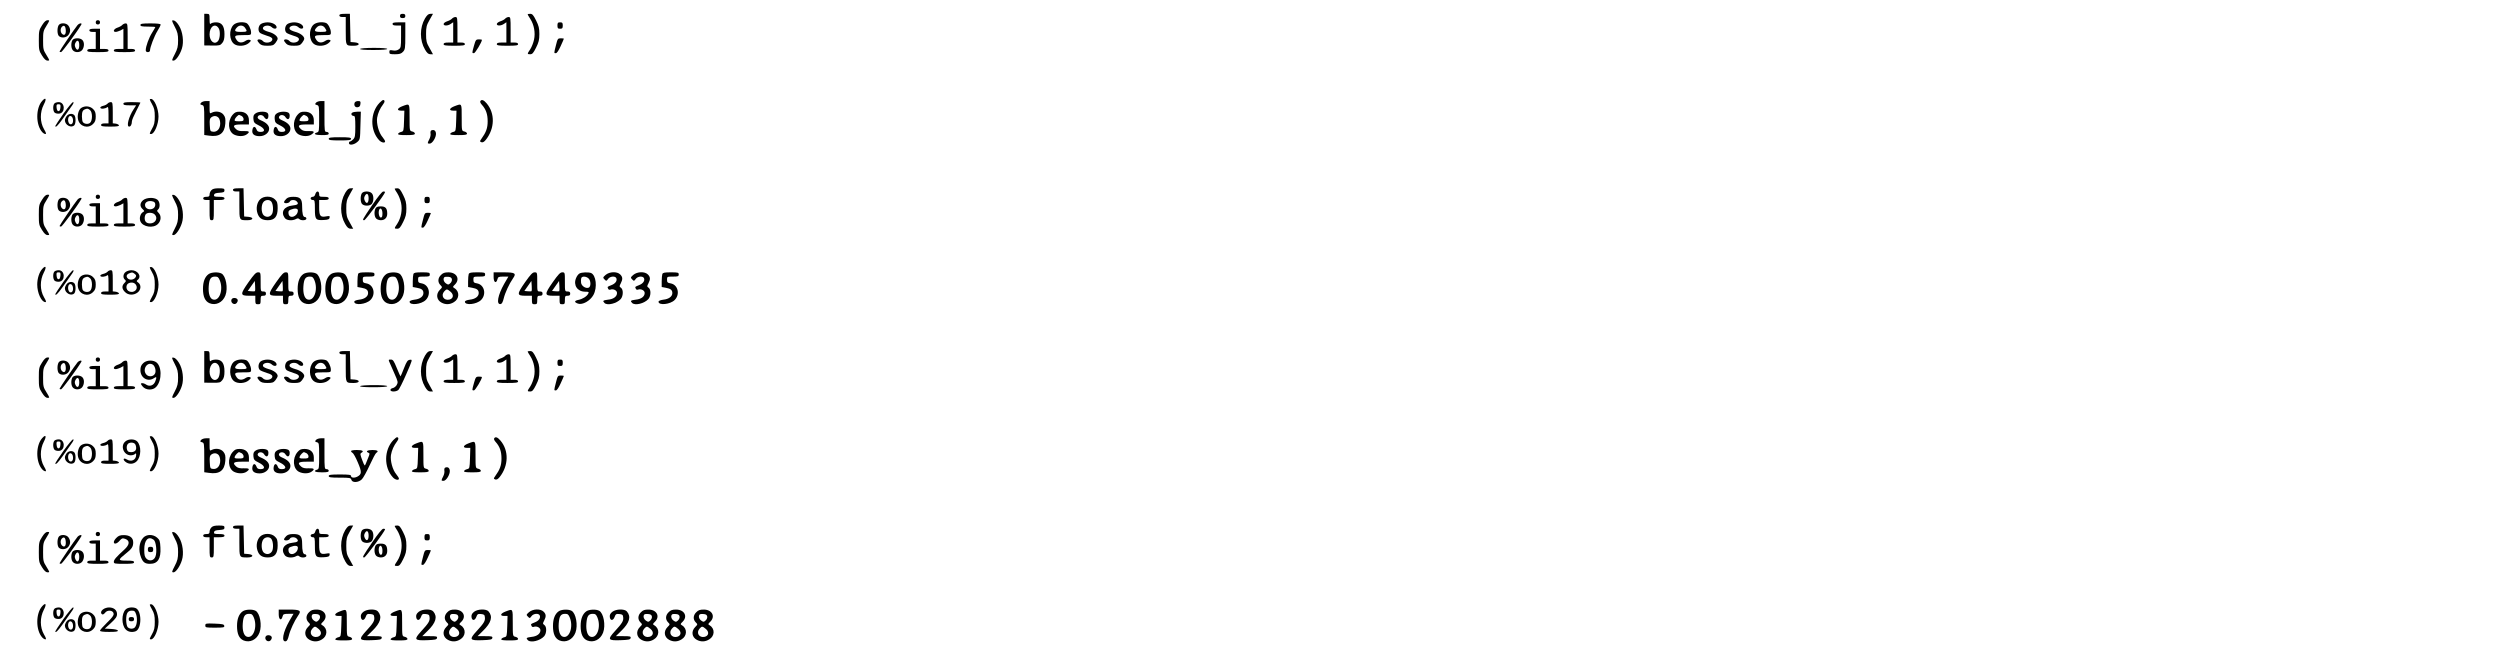 <?xml version="1.0" encoding="UTF-8" standalone="no"?>
<svg
   version="1.0"
   width="2350pt"
   height="624pt"
   viewBox="0 0 2350 624"
   preserveAspectRatio="xMidYMid meet"
   id="svg380"
   sodipodi:docname="bessel_at_point2oo.svg"
   inkscape:version="1.1.1 (3bf5ae0d25, 2021-09-20)"
   xmlns:inkscape="http://www.inkscape.org/namespaces/inkscape"
   xmlns:sodipodi="http://sodipodi.sourceforge.net/DTD/sodipodi-0.dtd"
   xmlns="http://www.w3.org/2000/svg"
   xmlns:svg="http://www.w3.org/2000/svg">
  <defs
     id="defs384" />
  <sodipodi:namedview
     id="namedview382"
     pagecolor="#ffffff"
     bordercolor="#666666"
     borderopacity="1.0"
     inkscape:pageshadow="2"
     inkscape:pageopacity="0.0"
     inkscape:pagecheckerboard="0"
     inkscape:document-units="pt"
     showgrid="false"
     inkscape:zoom="0.43"
     inkscape:cx="486.04651"
     inkscape:cy="417.44186"
     inkscape:current-layer="svg380" />
  <g
     transform="matrix(0.1,0,0,-0.1,0,624)"
     fill="#000000"
     stroke="none"
     id="g378">
    <path
       d="m 1920,5961 v -148 l 75,-1 c 68,-1 76,1 95,25 15,19 20,40 20,83 0,75 -25,110 -79,110 -20,0 -42,-5 -49,-12 -9,-9 -12,0 -12,40 0,49 -2,52 -25,52 h -25 z m 138,9 c 14,-28 10,-93 -8,-115 -33,-40 -80,-4 -80,62 0,77 57,111 88,53 z"
       id="path2" />
    <path
       d="m 3190,6095 c 0,-10 10,-15 30,-15 h 30 v -129 c 0,-144 -2,-141 76,-141 57,0 63,27 7,32 l -38,3 -3,133 -3,132 h -49 c -38,0 -50,-4 -50,-15 z"
       id="path4" />
    <path
       d="m 3760,6090 c 0,-15 7,-20 25,-20 18,0 25,5 25,20 0,15 -7,20 -25,20 -18,0 -25,-5 -25,-20 z"
       id="path6" />
    <path
       d="m 3995,6067 c -51,-88 -51,-206 0,-293 19,-33 32,-44 51,-44 h 24 l -32,58 c -29,50 -33,66 -33,132 0,66 4,82 33,133 l 32,57 h -24 c -19,0 -31,-11 -51,-43 z"
       id="path8" />
    <path
       d="m 4960,6105 c 0,-3 11,-22 25,-43 35,-54 49,-130 35,-194 -6,-29 -22,-70 -35,-90 -31,-46 -31,-48 -1,-48 20,0 30,12 55,62 25,50 31,73 31,128 0,55 -6,78 -31,128 -25,50 -35,62 -55,62 -13,0 -24,-2 -24,-5 z"
       id="path10" />
    <path
       d="m 4250,6066 c -6,-8 -27,-20 -46,-26 -19,-6 -34,-18 -34,-26 0,-19 40,-18 68,2 l 22,15 v -95 -96 h -45 c -33,0 -45,-4 -45,-15 0,-12 18,-15 100,-15 82,0 100,3 100,15 0,10 -11,15 -35,15 h -35 v 120 c 0,111 -1,120 -19,120 -10,0 -24,-7 -31,-14 z"
       id="path12" />
    <path
       d="m 4750,6066 c -6,-8 -27,-20 -46,-26 -19,-6 -34,-18 -34,-26 0,-19 40,-18 68,2 l 22,15 v -95 -96 h -45 c -33,0 -45,-4 -45,-15 0,-12 18,-15 100,-15 82,0 100,3 100,15 0,10 -11,15 -35,15 h -35 v 120 c 0,111 -1,120 -19,120 -10,0 -24,-7 -31,-14 z"
       id="path14" />
    <path
       d="m 395,6002 c -28,-44 -30,-54 -30,-142 0,-88 2,-98 30,-142 21,-34 37,-48 52,-48 22,0 21,1 -10,52 -30,47 -32,58 -32,138 0,80 2,91 32,138 31,51 32,52 10,52 -15,0 -31,-14 -52,-48 z"
       id="path16" />
    <path
       d="m 900,6030 c 0,-13 7,-20 20,-20 13,0 20,7 20,20 0,13 -7,20 -20,20 -13,0 -20,-7 -20,-20 z"
       id="path18" />
    <path
       d="m 1642,5990 c 27,-51 32,-73 32,-130 0,-57 -5,-79 -31,-129 -29,-56 -30,-61 -12,-61 22,0 61,56 79,114 20,62 8,158 -27,214 -17,29 -37,48 -50,50 -21,3 -21,1 9,-58 z"
       id="path20" />
    <path
       d="m 2195,6006 c -45,-45 -41,-147 8,-181 34,-24 101,-19 134,9 24,21 26,25 11,31 -10,4 -27,0 -40,-9 -32,-22 -64,-20 -82,6 -29,42 -22,48 59,48 74,0 75,0 75,25 0,33 -25,81 -45,89 -39,14 -96,6 -120,-18 z m 109,-28 c 24,-34 20,-38 -39,-38 -59,0 -68,10 -38,42 22,25 59,23 77,-4 z"
       id="path22" />
    <path
       d="m 2452,6014 c -25,-17 -30,-65 -8,-83 7,-6 37,-18 65,-27 38,-11 51,-20 51,-33 0,-32 -67,-44 -90,-16 -14,17 -50,20 -50,5 0,-5 9,-19 20,-30 15,-15 33,-20 74,-20 47,0 57,4 75,26 12,15 21,33 21,40 0,24 -38,53 -86,65 -25,7 -48,18 -51,26 -12,31 53,45 81,18 19,-19 46,-19 46,-1 0,24 -41,46 -85,46 -22,0 -51,-7 -63,-16 z"
       id="path24" />
    <path
       d="m 2702,6014 c -25,-17 -30,-65 -8,-83 7,-6 37,-18 65,-27 38,-11 51,-20 51,-33 0,-32 -67,-44 -90,-16 -14,17 -50,20 -50,5 0,-5 9,-19 20,-30 15,-15 33,-20 74,-20 47,0 57,4 75,26 12,15 21,33 21,40 0,24 -38,53 -86,65 -25,7 -48,18 -51,26 -12,31 53,45 81,18 19,-19 46,-19 46,-1 0,24 -41,46 -85,46 -22,0 -51,-7 -63,-16 z"
       id="path26" />
    <path
       d="m 2945,6006 c -45,-45 -41,-147 8,-181 34,-24 101,-19 134,9 24,21 26,25 11,31 -10,4 -27,0 -40,-9 -32,-22 -64,-20 -82,6 -29,42 -22,48 59,48 74,0 75,0 75,25 0,33 -25,81 -45,89 -39,14 -96,6 -120,-18 z m 109,-28 c 24,-34 20,-38 -39,-38 -59,0 -68,10 -38,42 22,25 59,23 77,-4 z"
       id="path28" />
    <path
       d="m 3690,6015 c 0,-11 11,-15 40,-15 h 40 v -104 c 0,-97 -2,-106 -22,-120 -15,-11 -33,-14 -55,-10 -29,5 -33,4 -33,-15 0,-19 6,-21 53,-21 43,0 58,5 75,23 20,21 22,34 22,150 v 127 h -60 c -47,0 -60,-3 -60,-15 z"
       id="path30" />
    <path
       d="m 5240,6000 c 0,-25 4,-30 25,-30 21,0 25,5 25,30 0,25 -4,30 -25,30 -21,0 -25,-5 -25,-30 z"
       id="path32" />
    <path
       d="m 550,6001 c -15,-29 -12,-87 5,-101 24,-20 67,-15 87,10 22,27 23,58 2,88 -20,29 -79,31 -94,3 z m 68,-41 c 4,-40 -11,-59 -33,-40 -18,15 -20,51 -3,68 19,19 33,9 36,-28 z"
       id="path34" />
    <path
       d="m 728,6003 c -23,-27 -168,-240 -168,-247 0,-3 6,-6 14,-6 10,0 149,188 190,258 11,19 -19,15 -36,-5 z"
       id="path36" />
    <path
       d="m 1150,6006 c -6,-8 -27,-20 -46,-26 -35,-12 -47,-40 -16,-40 9,0 29,7 45,14 l 27,15 v -95 -94 h -45 c -33,0 -45,-4 -45,-15 0,-12 18,-15 100,-15 82,0 100,3 100,15 0,10 -11,15 -35,15 h -35 v 120 c 0,111 -1,120 -19,120 -10,0 -24,-7 -31,-14 z"
       id="path38" />
    <path
       d="m 1320,6005 c 0,-12 14,-15 70,-15 39,0 70,-2 70,-5 0,-2 -14,-26 -30,-52 -30,-47 -60,-129 -60,-165 0,-11 7,-18 20,-18 11,0 20,7 20,15 0,30 40,135 70,184 17,26 30,53 30,60 0,7 -31,11 -95,11 -78,0 -95,-3 -95,-15 z"
       id="path40" />
    <path
       d="m 840,5955 c 0,-10 10,-15 30,-15 h 30 v -80 -80 h -40 c -29,0 -40,-4 -40,-15 0,-12 18,-15 100,-15 82,0 100,3 100,15 0,11 -11,15 -40,15 h -40 v 95 95 h -50 c -38,0 -50,-4 -50,-15 z"
       id="path42" />
    <path
       d="m 680,5861 c -15,-29 -12,-77 6,-95 23,-24 70,-20 88,6 20,29 20,72 0,92 -22,23 -81,21 -94,-3 z m 65,-46 c 0,-45 -20,-57 -36,-22 -8,18 -8,30 1,46 17,32 35,20 35,-24 z"
       id="path44" />
    <path
       d="m 5226,5815 c -20,-78 -19,-75 -1,-75 10,0 27,26 45,66 17,36 30,68 30,70 0,2 -13,4 -29,4 -27,0 -30,-4 -45,-65 z"
       id="path46" />
    <path
       d="m 4456,5812 c -20,-71 -20,-72 -1,-72 12,0 75,105 75,125 0,3 -13,5 -29,5 -26,0 -30,-5 -45,-58 z"
       id="path48" />
    <path
       d="m 3385,5780 c -4,-6 40,-10 124,-10 81,0 131,4 131,10 0,6 -48,10 -124,10 -73,0 -127,-4 -131,-10 z"
       id="path50" />
    <path
       d="m 397,5292 c -62,-68 -62,-226 0,-294 9,-10 22,-18 30,-18 10,0 6,13 -14,47 -38,66 -39,158 -1,231 28,53 19,72 -15,34 z"
       id="path52" />
    <path
       d="m 1428,5263 c 22,-39 27,-61 27,-118 0,-57 -5,-79 -27,-117 -24,-44 -25,-48 -8,-48 31,0 70,92 70,165 0,73 -39,165 -70,165 -17,0 -16,-4 8,-47 z"
       id="path54" />
    <path
       d="m 3567,5273 c -88,-93 -90,-257 -4,-350 21,-24 57,-31 57,-12 0,6 -11,24 -25,41 -35,41 -58,128 -50,181 8,45 27,88 56,126 18,22 18,41 0,41 -4,0 -19,-12 -34,-27 z"
       id="path56" />
    <path
       d="m 4515,5289 c -4,-6 2,-20 13,-32 40,-44 56,-90 56,-157 0,-64 -14,-103 -60,-167 -15,-21 -15,-23 1,-30 13,-4 25,2 42,23 84,106 88,248 7,343 -27,32 -48,39 -59,20 z"
       id="path58" />
    <path
       d="m 1890,5274 c -11,-13 -10,-16 8,-21 21,-5 22,-10 22,-144 v -138 l 44,-6 c 98,-15 147,21 154,113 3,47 0,62 -18,85 -23,29 -73,37 -111,17 -18,-10 -19,-7 -19,50 v 60 h -34 c -18,0 -39,-7 -46,-16 z m 164,-140 c 9,-9 16,-32 16,-55 0,-49 -29,-82 -68,-77 -26,3 -27,6 -30,63 -3,47 0,62 14,72 24,17 49,16 68,-3 z"
       id="path60" />
    <path
       d="m 2970,5274 c -11,-13 -10,-16 8,-21 21,-5 22,-11 22,-128 0,-115 -1,-124 -20,-130 -40,-13 -18,-25 45,-25 51,0 65,3 65,15 0,8 -9,15 -20,15 -19,0 -20,7 -20,145 v 145 h -34 c -18,0 -39,-7 -46,-16 z"
       id="path62" />
    <path
       d="m 3334,5275 c -10,-25 4,-47 28,-43 17,2 24,11 26,31 3,23 0,27 -23,27 -14,0 -28,-7 -31,-15 z"
       id="path64" />
    <path
       d="m 512,5268 c -17,-17 -15,-73 2,-87 8,-7 27,-11 43,-9 59,7 55,108 -5,108 -15,0 -33,-5 -40,-12 z m 56,-40 c -2,-21 -8,-33 -18,-33 -10,0 -16,12 -18,33 -3,27 0,32 18,32 18,0 21,-5 18,-32 z"
       id="path66" />
    <path
       d="m 596,5171 c -42,-60 -76,-112 -76,-115 0,-20 24,3 66,62 26,37 63,88 81,115 24,32 30,47 20,47 -8,0 -48,-49 -91,-109 z"
       id="path68" />
    <path
       d="m 1011,5266 c -7,-8 -26,-18 -42,-21 -17,-4 -28,-12 -26,-18 4,-14 46,-10 65,5 9,8 12,-7 12,-71 v -81 h -35 c -24,0 -35,-5 -35,-15 0,-12 16,-15 86,-15 64,0 85,3 82,13 -3,6 -17,13 -31,15 l -27,3 v 100 c 0,90 -2,99 -19,99 -10,0 -24,-6 -30,-14 z"
       id="path70" />
    <path
       d="m 1160,5265 c 0,-12 13,-15 60,-15 h 60 l -24,-37 c -46,-70 -70,-163 -42,-163 15,0 26,21 26,50 0,11 18,53 40,95 22,42 40,78 40,80 0,3 -36,5 -80,5 -64,0 -80,-3 -80,-15 z"
       id="path72" />
    <path
       d="m 3783,5242 c -50,-19 -57,-42 -13,-42 h 31 l -3,-97 c -3,-94 -4,-97 -27,-103 -14,-3 -26,-11 -29,-18 -3,-9 18,-12 77,-12 63,0 81,3 81,14 0,8 -11,17 -25,20 -25,6 -25,6 -25,131 0,138 3,133 -67,107 z"
       id="path74" />
    <path
       d="m 4273,5242 c -50,-19 -57,-42 -13,-42 h 31 l -3,-97 c -3,-94 -4,-97 -27,-103 -14,-3 -26,-11 -29,-18 -3,-9 18,-12 77,-12 63,0 81,3 81,14 0,8 -11,17 -25,20 -25,6 -25,6 -25,131 0,138 3,133 -67,107 z"
       id="path76" />
    <path
       d="m 763,5225 c -25,-17 -39,-71 -29,-110 16,-65 94,-88 141,-40 19,18 25,35 25,70 0,35 -6,52 -25,70 -28,29 -79,33 -112,10 z m 82,-19 c 26,-19 26,-103 0,-122 -20,-15 -55,-9 -67,10 -4,6 -8,29 -8,51 0,44 7,59 30,68 23,8 25,8 45,-7 z"
       id="path78" />
    <path
       d="m 2186,5160 c -50,-60 -42,-156 14,-185 38,-19 90,-19 118,1 35,24 26,34 -27,32 -37,-2 -55,3 -70,16 -39,35 -27,46 49,46 h 70 v 38 c 0,52 -32,82 -87,82 -34,0 -46,-6 -67,-30 z m 85,-10 c 10,-6 19,-20 19,-30 0,-17 -7,-20 -45,-20 -38,0 -43,3 -38,18 5,15 31,42 41,42 2,0 12,-5 23,-10 z"
       id="path80" />
    <path
       d="m 2402,5174 c -18,-12 -22,-24 -20,-52 3,-33 8,-40 51,-61 57,-28 66,-61 17,-61 -24,0 -33,6 -40,26 -13,33 -34,26 -38,-11 -5,-36 19,-55 69,-55 48,0 89,32 89,70 0,31 -27,58 -80,80 -19,8 -30,19 -28,29 5,25 45,26 60,2 7,-12 18,-21 24,-21 16,0 23,34 12,54 -12,21 -86,22 -116,0 z"
       id="path82" />
    <path
       d="m 2602,5174 c -18,-12 -22,-24 -20,-52 3,-33 8,-40 51,-61 57,-28 66,-61 17,-61 -24,0 -33,6 -40,26 -13,33 -34,26 -38,-11 -5,-36 19,-55 69,-55 48,0 89,32 89,70 0,31 -27,58 -80,80 -19,8 -30,19 -28,29 5,25 45,26 60,2 7,-12 18,-21 24,-21 16,0 23,34 12,54 -12,21 -86,22 -116,0 z"
       id="path84" />
    <path
       d="m 2796,5160 c -50,-60 -42,-156 14,-185 38,-19 90,-19 118,1 35,24 26,34 -27,32 -37,-2 -55,3 -70,16 -39,35 -27,46 49,46 h 70 v 38 c 0,52 -32,82 -87,82 -34,0 -46,-6 -67,-30 z m 85,-10 c 10,-6 19,-20 19,-30 0,-17 -7,-20 -45,-20 -38,0 -43,3 -38,18 5,15 31,42 41,42 2,0 12,-5 23,-10 z"
       id="path86" />
    <path
       d="m 3311,5181 c -16,-10 -6,-31 15,-31 11,0 14,-20 14,-100 0,-87 -3,-103 -20,-120 -11,-11 -24,-20 -30,-20 -5,0 -10,-7 -10,-15 0,-23 45,-18 77,9 28,24 28,26 31,155 l 4,131 h -34 c -18,0 -39,-4 -47,-9 z"
       id="path88" />
    <path
       d="m 626,5148 c -9,-12 -16,-29 -16,-38 0,-45 59,-77 88,-48 16,16 16,80 0,96 -19,19 -55,14 -72,-10 z m 58,-22 c 8,-32 -3,-58 -23,-54 -17,3 -27,39 -17,64 9,22 33,16 40,-10 z"
       id="path90" />
    <path
       d="m 4054,5014 c -6,-3 -9,-15 -7,-28 3,-13 -2,-37 -11,-54 -20,-39 -20,-42 3,-42 26,0 63,62 59,97 -3,27 -20,37 -44,27 z"
       id="path92" />
    <path
       d="m 3090,4935 c 0,-12 18,-15 105,-15 87,0 105,3 105,15 0,12 -18,15 -105,15 -87,0 -105,-3 -105,-15 z"
       id="path94" />
    <path
       d="m 1987,4452 c -10,-10 -17,-28 -17,-40 0,-18 -6,-22 -30,-22 -20,0 -30,-5 -30,-15 0,-10 10,-15 30,-15 h 30 v -95 c 0,-88 1,-95 20,-95 19,0 20,7 20,95 v 95 h 50 c 38,0 50,4 50,15 0,11 -12,15 -51,15 -43,0 -50,3 -47,18 2,13 15,18 51,20 39,3 47,6 47,23 0,16 -7,19 -53,19 -40,0 -58,-5 -70,-18 z"
       id="path96" />
    <path
       d="m 2190,4455 c 0,-10 10,-15 30,-15 h 30 v -129 c 0,-144 -2,-141 76,-141 57,0 63,27 7,32 l -38,3 -3,133 -3,132 h -49 c -38,0 -50,-4 -50,-15 z"
       id="path98" />
    <path
       d="m 3245,4427 c -51,-88 -51,-206 0,-293 19,-33 32,-44 51,-44 h 24 l -32,58 c -29,50 -33,66 -33,132 0,66 4,82 33,133 l 32,57 h -24 c -19,0 -31,-11 -51,-43 z"
       id="path100" />
    <path
       d="m 3710,4465 c 0,-3 11,-22 25,-43 13,-20 29,-61 35,-89 14,-65 0,-141 -35,-195 -31,-46 -31,-48 -1,-48 20,0 30,12 55,62 25,50 31,73 31,128 0,55 -6,78 -31,128 -25,50 -35,62 -55,62 -13,0 -24,-2 -24,-5 z"
       id="path102" />
    <path
       d="m 2964,4415 c -4,-16 -13,-25 -25,-25 -10,0 -19,-7 -19,-15 0,-8 9,-15 20,-15 18,0 20,-7 20,-84 0,-100 7,-108 82,-104 42,2 54,7 56,22 4,16 0,18 -33,12 -54,-10 -65,4 -65,85 v 69 h 45 c 33,0 45,4 45,15 0,11 -12,15 -45,15 -41,0 -45,2 -45,25 0,15 -6,25 -15,25 -8,0 -17,-11 -21,-25 z"
       id="path104" />
    <path
       d="m 3400,4421 c -15,-29 -12,-87 6,-101 23,-20 75,-16 90,5 19,25 18,80 -2,99 -22,23 -81,21 -94,-3 z m 65,-46 c 0,-45 -20,-57 -36,-22 -8,18 -8,30 1,46 17,32 35,20 35,-24 z"
       id="path106" />
    <path
       d="m 3500,4314 c -96,-142 -97,-144 -76,-144 12,0 196,248 196,265 0,3 -8,5 -17,5 -12,-1 -49,-47 -103,-126 z"
       id="path108" />
    <path
       d="m 395,4362 c -28,-44 -30,-54 -30,-142 0,-88 2,-98 30,-142 21,-34 37,-48 52,-48 22,0 21,1 -10,52 -30,47 -32,58 -32,138 0,80 2,91 32,138 31,51 32,52 10,52 -15,0 -31,-14 -52,-48 z"
       id="path110" />
    <path
       d="m 900,4390 c 0,-13 7,-20 20,-20 13,0 20,7 20,20 0,13 -7,20 -20,20 -13,0 -20,-7 -20,-20 z"
       id="path112" />
    <path
       d="m 1642,4350 c 27,-51 32,-73 32,-130 0,-57 -5,-79 -31,-129 -29,-56 -30,-61 -12,-61 22,0 61,56 79,114 20,62 8,158 -27,214 -17,29 -37,48 -50,50 -21,3 -21,1 9,-58 z"
       id="path114" />
    <path
       d="m 2445,4366 c -30,-30 -40,-84 -25,-130 15,-47 44,-66 98,-66 64,0 92,34 92,112 0,49 -4,63 -25,83 -34,35 -106,35 -140,1 z m 105,-21 c 18,-22 22,-87 8,-115 -17,-31 -53,-37 -79,-14 -25,22 -26,99 -2,126 19,22 56,24 73,3 z"
       id="path116" />
    <path
       d="m 2690,4370 c -11,-11 -20,-24 -20,-30 0,-16 47,-12 54,5 7,18 47,20 64,3 24,-24 12,-35 -40,-40 -78,-8 -111,-61 -72,-116 17,-25 70,-30 106,-11 14,8 23,8 31,0 17,-17 67,-14 67,4 0,8 -6,15 -14,15 -18,0 -26,31 -26,101 0,70 -18,89 -83,89 -34,0 -53,-6 -67,-20 z m 110,-108 c 0,-59 -82,-86 -88,-29 -3,21 2,29 20,36 39,16 68,13 68,-7 z"
       id="path118" />
    <path
       d="m 3990,4360 c 0,-25 4,-30 25,-30 21,0 25,5 25,30 0,25 -4,30 -25,30 -21,0 -25,-5 -25,-30 z"
       id="path120" />
    <path
       d="m 550,4361 c -15,-29 -12,-87 5,-101 24,-20 67,-15 87,10 22,27 23,58 2,88 -20,29 -79,31 -94,3 z m 68,-41 c 4,-40 -11,-59 -33,-40 -18,15 -20,51 -3,68 19,19 33,9 36,-28 z"
       id="path122" />
    <path
       d="m 728,4363 c -23,-27 -168,-240 -168,-247 0,-3 6,-6 14,-6 10,0 149,188 190,258 11,19 -19,15 -36,-5 z"
       id="path124" />
    <path
       d="m 1150,4366 c -6,-8 -27,-20 -46,-26 -35,-12 -47,-40 -16,-40 9,0 29,7 45,14 l 27,15 v -95 -94 h -45 c -33,0 -45,-4 -45,-15 0,-12 18,-15 100,-15 82,0 100,3 100,15 0,10 -11,15 -35,15 h -35 v 120 c 0,111 -1,120 -19,120 -10,0 -24,-7 -31,-14 z"
       id="path126" />
    <path
       d="m 1346,4359 c -31,-25 -34,-59 -6,-84 18,-17 19,-20 5,-28 -26,-14 -38,-57 -25,-88 22,-53 122,-68 165,-24 30,30 33,77 6,104 -17,17 -18,21 -5,32 22,19 18,75 -8,93 -32,23 -100,20 -132,-5 z m 98,-15 c 23,-9 20,-51 -5,-64 -28,-16 -66,-5 -74,21 -12,38 31,61 79,43 z m 10,-120 c 34,-33 8,-84 -43,-84 -34,0 -51,17 -51,50 0,14 5,31 12,38 17,17 64,15 82,-4 z"
       id="path128" />
    <path
       d="m 840,4315 c 0,-10 10,-15 30,-15 h 30 v -80 -80 h -40 c -29,0 -40,-4 -40,-15 0,-12 18,-15 100,-15 82,0 100,3 100,15 0,11 -11,15 -40,15 h -40 v 95 95 h -50 c -38,0 -50,-4 -50,-15 z"
       id="path130" />
    <path
       d="m 3530,4281 c -15,-29 -12,-77 6,-95 8,-9 28,-16 44,-16 37,0 60,24 60,61 0,51 -16,69 -60,69 -29,0 -42,-5 -50,-19 z m 65,-47 c 0,-28 -4,-39 -15,-39 -16,0 -26,45 -16,72 11,28 31,7 31,-33 z"
       id="path132" />
    <path
       d="m 680,4221 c -15,-29 -12,-77 6,-95 23,-24 70,-20 88,6 20,29 20,72 0,92 -22,23 -81,21 -94,-3 z m 65,-46 c 0,-45 -20,-57 -36,-22 -8,18 -8,30 1,46 17,32 35,20 35,-24 z"
       id="path134" />
    <path
       d="m 3976,4175 c -20,-78 -19,-75 -1,-75 10,0 27,26 45,66 17,36 30,68 30,70 0,2 -13,4 -29,4 -27,0 -30,-4 -45,-65 z"
       id="path136" />
    <path
       d="m 397,3712 c -28,-31 -47,-90 -47,-147 0,-80 40,-165 77,-165 10,0 6,13 -14,47 -38,66 -39,158 -1,231 28,53 19,72 -15,34 z"
       id="path138" />
    <path
       d="m 1428,3683 c 22,-39 27,-61 27,-118 0,-57 -5,-79 -27,-117 -24,-44 -25,-48 -8,-48 31,0 70,92 70,165 0,73 -39,165 -70,165 -17,0 -16,-4 8,-47 z"
       id="path140" />
    <path
       d="m 512,3688 c -17,-17 -15,-73 2,-87 8,-7 27,-11 43,-9 59,7 55,108 -5,108 -15,0 -33,-5 -40,-12 z m 56,-40 c -2,-21 -8,-33 -18,-33 -10,0 -16,12 -18,33 -3,27 0,32 18,32 18,0 21,-5 18,-32 z"
       id="path142" />
    <path
       d="m 596,3591 c -42,-60 -76,-112 -76,-115 0,-20 24,3 66,62 26,37 63,88 81,115 24,32 30,47 20,47 -8,0 -48,-49 -91,-109 z"
       id="path144" />
    <path
       d="m 1011,3686 c -7,-8 -26,-18 -42,-21 -17,-4 -28,-12 -26,-18 4,-14 46,-10 65,5 9,8 12,-7 12,-71 v -81 h -35 c -24,0 -35,-5 -35,-15 0,-12 16,-15 86,-15 64,0 85,3 82,13 -3,6 -17,13 -31,15 l -27,3 v 100 c 0,90 -2,99 -19,99 -10,0 -24,-6 -30,-14 z"
       id="path146" />
    <path
       d="m 1182,3684 c -25,-17 -29,-56 -8,-73 13,-11 12,-15 -5,-32 -26,-26 -24,-55 6,-84 30,-31 82,-33 119,-4 32,25 35,71 6,92 -18,13 -19,16 -5,27 39,32 1,90 -60,90 -17,0 -41,-7 -53,-16 z m 84,-18 c 15,-12 17,-18 8,-33 -14,-22 -50,-29 -70,-13 -21,18 -17,39 9,50 30,12 31,12 53,-4 z m 14,-107 c 21,-38 -20,-76 -64,-59 -35,13 -37,66 -4,79 29,11 56,3 68,-20 z"
       id="path148" />
    <path
       d="m 1962,3664 c -36,-25 -54,-72 -54,-139 0,-74 20,-117 61,-135 60,-25 125,7 150,73 26,68 5,184 -37,206 -30,16 -94,13 -120,-5 z m 104,-59 c 36,-88 -4,-200 -65,-180 -29,9 -44,58 -39,124 5,69 19,91 60,91 24,0 32,-6 44,-35 z"
       id="path150" />
    <path
       d="m 2335,3586 c -79,-113 -78,-126 6,-126 h 59 v -40 c 0,-36 3,-40 25,-40 23,0 25,4 25,40 0,36 3,40 25,40 18,0 25,5 25,20 0,15 -7,20 -25,20 -25,0 -25,1 -25,90 0,89 0,90 -25,90 -19,0 -37,-19 -90,-94 z m 62,-83 c -3,-2 -19,-3 -36,-1 l -32,3 33,47 33,47 3,-45 c 2,-26 1,-48 -1,-51 z"
       id="path152" />
    <path
       d="m 2595,3586 c -79,-113 -78,-126 6,-126 h 59 v -40 c 0,-36 3,-40 25,-40 23,0 25,4 25,40 0,36 3,40 25,40 18,0 25,5 25,20 0,15 -7,20 -25,20 -25,0 -25,1 -25,90 0,89 0,90 -25,90 -19,0 -37,-19 -90,-94 z m 62,-83 c -3,-2 -19,-3 -36,-1 l -32,3 33,47 33,47 3,-45 c 2,-26 1,-48 -1,-51 z"
       id="path154" />
    <path
       d="m 2852,3664 c -36,-25 -54,-72 -54,-139 0,-74 20,-117 61,-135 60,-25 125,7 150,73 26,68 5,184 -37,206 -30,16 -94,13 -120,-5 z m 104,-59 c 36,-88 -4,-200 -65,-180 -29,9 -44,58 -39,124 5,69 19,91 60,91 24,0 32,-6 44,-35 z"
       id="path156" />
    <path
       d="m 3112,3664 c -36,-25 -54,-72 -54,-139 0,-74 20,-117 61,-135 60,-25 125,7 150,73 26,68 5,184 -37,206 -30,16 -94,13 -120,-5 z m 104,-59 c 36,-88 -4,-200 -65,-180 -29,9 -44,58 -39,124 5,69 19,91 60,91 24,0 32,-6 44,-35 z"
       id="path158" />
    <path
       d="m 3366,3664 c -3,-9 -6,-40 -6,-69 v -53 l 38,-7 c 46,-8 62,-21 62,-50 0,-32 -33,-57 -85,-62 -28,-4 -45,-11 -45,-19 0,-37 110,-26 152,16 53,53 31,143 -37,156 -30,5 -35,10 -35,35 0,28 1,29 55,29 48,0 55,2 55,20 0,18 -7,20 -74,20 -58,0 -75,-3 -80,-16 z"
       id="path160" />
    <path
       d="m 3632,3664 c -36,-25 -54,-72 -54,-139 0,-74 20,-117 61,-135 60,-25 125,7 150,73 26,68 5,184 -37,206 -30,16 -94,13 -120,-5 z m 104,-59 c 36,-88 -4,-200 -65,-180 -29,9 -44,58 -39,124 5,69 19,91 60,91 24,0 32,-6 44,-35 z"
       id="path162" />
    <path
       d="m 3886,3664 c -3,-9 -6,-40 -6,-69 v -53 l 38,-7 c 46,-8 62,-21 62,-50 0,-32 -33,-57 -85,-62 -28,-4 -45,-11 -45,-19 0,-37 110,-26 152,16 53,53 31,143 -37,156 -30,5 -35,10 -35,35 0,28 1,29 55,29 48,0 55,2 55,20 0,18 -7,20 -74,20 -58,0 -75,-3 -80,-16 z"
       id="path164" />
    <path
       d="m 4145,3655 c -30,-29 -32,-68 -5,-95 19,-19 19,-20 -5,-44 -40,-40 -32,-96 16,-121 38,-20 78,-19 116,5 52,31 55,100 5,131 -18,11 -18,13 5,35 50,50 16,114 -62,114 -35,0 -52,-6 -70,-25 z m 103,-41 c 2,-11 -5,-28 -16,-37 -16,-15 -20,-15 -40,-1 -22,15 -29,44 -15,58 4,4 21,6 38,4 21,-2 31,-9 33,-24 z m -12,-117 c 32,-28 26,-63 -11,-73 -53,-13 -85,38 -48,78 21,23 26,23 59,-5 z"
       id="path166" />
    <path
       d="m 4406,3664 c -3,-9 -6,-40 -6,-69 v -53 l 38,-7 c 46,-8 62,-21 62,-50 0,-32 -33,-57 -85,-62 -28,-4 -45,-11 -45,-19 0,-37 110,-26 152,16 53,53 31,143 -37,156 -30,5 -35,10 -35,35 0,28 1,29 55,29 48,0 55,2 55,20 0,18 -7,20 -74,20 -58,0 -75,-3 -80,-16 z"
       id="path168" />
    <path
       d="m 4640,3635 c 0,-51 25,-64 36,-20 6,22 11,25 55,25 h 48 l -39,-67 c -61,-107 -78,-200 -33,-191 11,2 20,20 28,53 12,51 52,138 87,188 34,48 20,57 -87,57 h -95 z"
       id="path170" />
    <path
       d="m 4935,3586 c -79,-113 -78,-126 6,-126 h 59 v -40 c 0,-36 3,-40 25,-40 23,0 25,4 25,40 0,36 3,40 25,40 18,0 25,5 25,20 0,15 -7,20 -25,20 -25,0 -25,1 -25,90 0,89 0,90 -25,90 -19,0 -37,-19 -90,-94 z m 62,-83 c -3,-2 -19,-3 -36,-1 l -32,3 33,47 33,47 3,-45 c 2,-26 1,-48 -1,-51 z"
       id="path172" />
    <path
       d="m 5195,3586 c -79,-113 -78,-126 6,-126 h 59 v -40 c 0,-36 3,-40 25,-40 23,0 25,4 25,40 0,36 3,40 25,40 18,0 25,5 25,20 0,15 -7,20 -25,20 -25,0 -25,1 -25,90 0,89 0,90 -25,90 -19,0 -37,-19 -90,-94 z m 62,-83 c -3,-2 -19,-3 -36,-1 l -32,3 33,47 33,47 3,-45 c 2,-26 1,-48 -1,-51 z"
       id="path174" />
    <path
       d="m 5447,3669 c -11,-6 -25,-25 -32,-43 -28,-66 12,-127 84,-128 36,0 39,-2 30,-19 -13,-25 -52,-50 -92,-58 -40,-8 -41,-22 -4,-35 42,-15 115,26 145,81 39,71 25,188 -23,207 -26,9 -88,7 -108,-5 z m 85,-46 c 23,-20 24,-78 2,-87 -28,-11 -69,16 -72,47 -2,16 -1,35 2,43 7,19 45,18 68,-3 z"
       id="path176" />
    <path
       d="m 5693,3656 c -27,-24 -27,-26 -10,-43 16,-17 18,-16 33,5 18,26 69,30 78,6 9,-24 -10,-50 -46,-64 -42,-17 -39,-15 -32,-33 3,-9 12,-13 20,-10 28,11 64,-6 64,-31 0,-33 -32,-58 -85,-63 -47,-6 -53,-11 -33,-31 27,-27 115,-5 153,37 24,28 26,89 2,106 -16,11 -16,15 -2,41 20,39 19,60 -5,84 -30,30 -100,27 -137,-4 z"
       id="path178" />
    <path
       d="m 5953,3656 c -27,-24 -27,-26 -10,-43 16,-17 18,-16 33,5 18,26 69,30 78,6 9,-24 -10,-50 -46,-64 -42,-17 -39,-15 -32,-33 3,-9 12,-13 20,-10 28,11 64,-6 64,-31 0,-33 -32,-58 -85,-63 -47,-6 -53,-11 -33,-31 27,-27 115,-5 153,37 24,28 26,89 2,106 -16,11 -16,15 -2,41 20,39 19,60 -5,84 -30,30 -100,27 -137,-4 z"
       id="path180" />
    <path
       d="m 6226,3664 c -3,-9 -6,-40 -6,-69 v -53 l 38,-7 c 46,-8 62,-21 62,-50 0,-32 -33,-57 -85,-62 -28,-4 -45,-11 -45,-19 0,-37 110,-26 152,16 53,53 31,143 -37,156 -30,5 -35,10 -35,35 0,28 1,29 55,29 48,0 55,2 55,20 0,18 -7,20 -74,20 -58,0 -75,-3 -80,-16 z"
       id="path182" />
    <path
       d="m 763,3645 c -25,-17 -39,-71 -29,-110 16,-65 94,-88 141,-40 19,18 25,35 25,70 0,35 -6,52 -25,70 -28,29 -79,33 -112,10 z m 82,-19 c 26,-19 26,-103 0,-122 -20,-15 -55,-9 -67,10 -4,6 -8,29 -8,51 0,44 7,59 30,68 23,8 25,8 45,-7 z"
       id="path184" />
    <path
       d="m 626,3568 c -9,-12 -16,-29 -16,-38 0,-45 59,-77 88,-48 16,16 16,80 0,96 -19,19 -55,14 -72,-10 z m 58,-22 c 8,-32 -3,-58 -23,-54 -17,3 -27,39 -17,64 9,22 33,16 40,-10 z"
       id="path186" />
    <path
       d="m 2176,3424 c -10,-26 19,-52 42,-38 9,6 17,20 17,30 0,26 -50,32 -59,8 z"
       id="path188" />
    <path
       d="m 1920,2791 v -148 l 75,-1 c 68,-1 76,1 95,25 15,19 20,40 20,83 0,75 -25,110 -79,110 -20,0 -42,-5 -49,-12 -9,-9 -12,0 -12,40 0,49 -2,52 -25,52 h -25 z m 138,9 c 14,-28 10,-93 -8,-115 -33,-40 -80,-4 -80,62 0,77 57,111 88,53 z"
       id="path190" />
    <path
       d="m 3190,2925 c 0,-10 10,-15 30,-15 h 30 v -129 c 0,-144 -2,-141 76,-141 57,0 63,27 7,32 l -38,3 -3,133 -3,132 h -49 c -38,0 -50,-4 -50,-15 z"
       id="path192" />
    <path
       d="m 3995,2897 c -51,-88 -51,-206 0,-293 19,-33 32,-44 51,-44 h 24 l -32,58 c -29,50 -33,66 -33,132 0,66 4,82 33,133 l 32,57 h -24 c -19,0 -31,-11 -51,-43 z"
       id="path194" />
    <path
       d="m 4960,2935 c 0,-3 11,-22 25,-43 35,-54 49,-130 35,-194 -6,-29 -22,-70 -35,-90 -31,-46 -31,-48 -1,-48 20,0 30,12 55,62 25,50 31,73 31,128 0,55 -6,78 -31,128 -25,50 -35,62 -55,62 -13,0 -24,-2 -24,-5 z"
       id="path196" />
    <path
       d="m 4250,2896 c -6,-8 -27,-20 -46,-26 -19,-6 -34,-18 -34,-26 0,-19 40,-18 68,2 l 22,15 v -95 -96 h -45 c -33,0 -45,-4 -45,-15 0,-12 18,-15 100,-15 82,0 100,3 100,15 0,10 -11,15 -35,15 h -35 v 120 c 0,111 -1,120 -19,120 -10,0 -24,-7 -31,-14 z"
       id="path198" />
    <path
       d="m 4750,2896 c -6,-8 -27,-20 -46,-26 -19,-6 -34,-18 -34,-26 0,-19 40,-18 68,2 l 22,15 v -95 -96 h -45 c -33,0 -45,-4 -45,-15 0,-12 18,-15 100,-15 82,0 100,3 100,15 0,10 -11,15 -35,15 h -35 v 120 c 0,111 -1,120 -19,120 -10,0 -24,-7 -31,-14 z"
       id="path200" />
    <path
       d="m 395,2832 c -28,-44 -30,-54 -30,-142 0,-88 2,-98 30,-142 21,-34 37,-48 52,-48 22,0 21,1 -10,52 -30,47 -32,58 -32,138 0,80 2,91 32,138 31,51 32,52 10,52 -15,0 -31,-14 -52,-48 z"
       id="path202" />
    <path
       d="m 900,2860 c 0,-13 7,-20 20,-20 13,0 20,7 20,20 0,13 -7,20 -20,20 -13,0 -20,-7 -20,-20 z"
       id="path204" />
    <path
       d="m 1642,2820 c 27,-51 32,-73 32,-130 0,-57 -5,-79 -31,-129 -29,-56 -30,-61 -12,-61 22,0 61,56 79,114 20,62 8,158 -27,214 -17,29 -37,48 -50,50 -21,3 -21,1 9,-58 z"
       id="path206" />
    <path
       d="m 2195,2836 c -45,-45 -41,-147 8,-181 34,-24 101,-19 134,9 24,21 26,25 11,31 -10,4 -27,0 -40,-9 -32,-22 -64,-20 -82,6 -29,42 -22,48 59,48 74,0 75,0 75,25 0,33 -25,81 -45,89 -39,14 -96,6 -120,-18 z m 109,-28 c 24,-34 20,-38 -39,-38 -59,0 -68,10 -38,42 22,25 59,23 77,-4 z"
       id="path208" />
    <path
       d="m 2452,2844 c -25,-17 -30,-65 -8,-83 7,-6 37,-18 65,-27 38,-11 51,-20 51,-33 0,-32 -67,-44 -90,-16 -14,17 -50,20 -50,5 0,-5 9,-19 20,-30 15,-15 33,-20 74,-20 47,0 57,4 75,26 12,15 21,33 21,40 0,24 -38,53 -86,65 -25,7 -48,18 -51,26 -12,31 53,45 81,18 19,-19 46,-19 46,-1 0,24 -41,46 -85,46 -22,0 -51,-7 -63,-16 z"
       id="path210" />
    <path
       d="m 2702,2844 c -25,-17 -30,-65 -8,-83 7,-6 37,-18 65,-27 38,-11 51,-20 51,-33 0,-32 -67,-44 -90,-16 -14,17 -50,20 -50,5 0,-5 9,-19 20,-30 15,-15 33,-20 74,-20 47,0 57,4 75,26 12,15 21,33 21,40 0,24 -38,53 -86,65 -25,7 -48,18 -51,26 -12,31 53,45 81,18 19,-19 46,-19 46,-1 0,24 -41,46 -85,46 -22,0 -51,-7 -63,-16 z"
       id="path212" />
    <path
       d="m 2945,2836 c -45,-45 -41,-147 8,-181 34,-24 101,-19 134,9 24,21 26,25 11,31 -10,4 -27,0 -40,-9 -32,-22 -64,-20 -82,6 -29,42 -22,48 59,48 74,0 75,0 75,25 0,33 -25,81 -45,89 -39,14 -96,6 -120,-18 z m 109,-28 c 24,-34 20,-38 -39,-38 -59,0 -68,10 -38,42 22,25 59,23 77,-4 z"
       id="path214" />
    <path
       d="m 3664,2828 c 7,-18 28,-66 47,-107 30,-68 32,-75 18,-100 -8,-14 -25,-27 -37,-29 -12,-2 -22,-10 -22,-18 0,-18 50,-19 73,-1 9,6 43,74 76,150 60,138 60,138 34,135 -21,-3 -30,-14 -55,-78 -16,-41 -31,-76 -33,-78 -1,-1 -17,33 -35,78 -28,69 -36,80 -56,80 -24,0 -24,-1 -10,-32 z"
       id="path216" />
    <path
       d="m 5240,2830 c 0,-25 4,-30 25,-30 21,0 25,5 25,30 0,25 -4,30 -25,30 -21,0 -25,-5 -25,-30 z"
       id="path218" />
    <path
       d="m 550,2831 c -15,-29 -12,-87 5,-101 24,-20 67,-15 87,10 22,27 23,58 2,88 -20,29 -79,31 -94,3 z m 68,-41 c 4,-40 -11,-59 -33,-40 -18,15 -20,51 -3,68 19,19 33,9 36,-28 z"
       id="path220" />
    <path
       d="m 728,2833 c -23,-27 -168,-240 -168,-247 0,-3 6,-6 14,-6 10,0 149,188 190,258 11,19 -19,15 -36,-5 z"
       id="path222" />
    <path
       d="m 1150,2836 c -6,-8 -27,-20 -46,-26 -35,-12 -47,-40 -16,-40 9,0 29,7 45,14 l 27,15 v -95 -94 h -45 c -33,0 -45,-4 -45,-15 0,-12 18,-15 100,-15 82,0 100,3 100,15 0,10 -11,15 -35,15 h -35 v 120 c 0,111 -1,120 -19,120 -10,0 -24,-7 -31,-14 z"
       id="path224" />
    <path
       d="m 1345,2825 c -19,-18 -25,-35 -25,-65 0,-73 71,-114 128,-74 24,17 27,9 12,-30 -14,-39 -53,-53 -85,-32 -14,10 -33,16 -42,14 -12,-2 -11,-8 7,-30 29,-37 96,-40 128,-5 58,62 54,204 -6,236 -37,20 -91,13 -117,-14 z m 92,-13 c 19,-12 31,-55 22,-79 -11,-31 -54,-40 -79,-18 -49,45 2,132 57,97 z"
       id="path226" />
    <path
       d="m 840,2785 c 0,-10 10,-15 30,-15 h 30 v -80 -80 h -40 c -29,0 -40,-4 -40,-15 0,-12 18,-15 100,-15 82,0 100,3 100,15 0,11 -11,15 -40,15 h -40 v 95 95 h -50 c -38,0 -50,-4 -50,-15 z"
       id="path228" />
    <path
       d="m 680,2691 c -15,-29 -12,-77 6,-95 23,-24 70,-20 88,6 20,29 20,72 0,92 -22,23 -81,21 -94,-3 z m 65,-46 c 0,-45 -20,-57 -36,-22 -8,18 -8,30 1,46 17,32 35,20 35,-24 z"
       id="path230" />
    <path
       d="m 5226,2645 c -20,-78 -19,-75 -1,-75 10,0 27,26 45,66 17,36 30,68 30,70 0,2 -13,4 -29,4 -27,0 -30,-4 -45,-65 z"
       id="path232" />
    <path
       d="m 4456,2642 c -20,-71 -20,-72 -1,-72 12,0 75,105 75,125 0,3 -13,5 -29,5 -26,0 -30,-5 -45,-58 z"
       id="path234" />
    <path
       d="m 3385,2610 c -4,-6 40,-10 124,-10 81,0 131,4 131,10 0,6 -48,10 -124,10 -73,0 -127,-4 -131,-10 z"
       id="path236" />
    <path
       d="m 397,2122 c -62,-68 -62,-226 0,-294 9,-10 22,-18 30,-18 10,0 6,13 -14,47 -38,66 -39,158 -1,231 28,53 19,72 -15,34 z"
       id="path238" />
    <path
       d="m 1428,2093 c 22,-39 27,-61 27,-118 0,-57 -5,-79 -27,-117 -24,-44 -25,-48 -8,-48 31,0 70,92 70,165 0,73 -39,165 -70,165 -17,0 -16,-4 8,-47 z"
       id="path240" />
    <path
       d="m 3697,2103 c -88,-93 -90,-257 -4,-350 21,-24 57,-31 57,-12 0,6 -11,24 -25,41 -35,41 -58,128 -50,181 8,45 27,88 56,126 18,22 18,41 0,41 -4,0 -19,-12 -34,-27 z"
       id="path242" />
    <path
       d="m 4645,2119 c -4,-6 2,-20 13,-32 40,-44 56,-90 56,-157 0,-64 -14,-103 -60,-167 -15,-21 -15,-23 1,-30 13,-4 25,2 42,23 84,106 88,248 7,343 -27,32 -48,39 -59,20 z"
       id="path244" />
    <path
       d="m 1890,2104 c -11,-13 -10,-16 8,-21 21,-5 22,-10 22,-144 v -138 l 44,-6 c 98,-15 147,21 154,113 3,47 0,62 -18,85 -23,29 -73,37 -111,17 -18,-10 -19,-7 -19,50 v 60 h -34 c -18,0 -39,-7 -46,-16 z m 164,-140 c 9,-9 16,-32 16,-55 0,-49 -29,-82 -68,-77 -26,3 -27,6 -30,63 -3,47 0,62 14,72 24,17 49,16 68,-3 z"
       id="path246" />
    <path
       d="m 2970,2104 c -11,-13 -10,-16 8,-21 21,-5 22,-11 22,-128 0,-115 -1,-124 -20,-130 -40,-13 -18,-25 45,-25 51,0 65,3 65,15 0,8 -9,15 -20,15 -19,0 -20,7 -20,145 v 145 h -34 c -18,0 -39,-7 -46,-16 z"
       id="path248" />
    <path
       d="m 512,2098 c -17,-17 -15,-73 2,-87 8,-7 27,-11 43,-9 59,7 55,108 -5,108 -15,0 -33,-5 -40,-12 z m 56,-40 c -2,-21 -8,-33 -18,-33 -10,0 -16,12 -18,33 -3,27 0,32 18,32 18,0 21,-5 18,-32 z"
       id="path250" />
    <path
       d="m 596,2001 c -42,-60 -76,-112 -76,-115 0,-20 24,3 66,62 26,37 63,88 81,115 24,32 30,47 20,47 -8,0 -48,-49 -91,-109 z"
       id="path252" />
    <path
       d="m 1011,2096 c -7,-8 -26,-18 -42,-21 -17,-4 -28,-12 -26,-18 4,-14 46,-10 65,5 9,8 12,-7 12,-71 v -81 h -35 c -24,0 -35,-5 -35,-15 0,-12 16,-15 86,-15 64,0 85,3 82,13 -3,6 -17,13 -31,15 l -27,3 v 100 c 0,90 -2,99 -19,99 -10,0 -24,-6 -30,-14 z"
       id="path254" />
    <path
       d="m 1179,2091 c -51,-41 -17,-131 50,-131 15,0 32,5 39,12 9,9 12,8 12,-6 0,-50 -45,-72 -90,-44 -29,18 -39,-1 -11,-23 32,-26 77,-24 106,5 43,43 45,146 4,187 -24,24 -80,25 -110,0 z m 89,-23 c 7,-7 12,-25 12,-40 0,-29 -27,-44 -67,-36 -22,4 -30,52 -12,74 14,17 51,18 67,2 z"
       id="path256" />
    <path
       d="m 3913,2072 c -50,-19 -57,-42 -13,-42 h 31 l -3,-97 c -3,-94 -4,-97 -27,-103 -14,-3 -26,-11 -29,-18 -3,-9 18,-12 77,-12 63,0 81,3 81,14 0,8 -11,17 -25,20 -25,6 -25,6 -25,131 0,138 3,133 -67,107 z"
       id="path258" />
    <path
       d="m 4403,2072 c -50,-19 -57,-42 -13,-42 h 31 l -3,-97 c -3,-94 -4,-97 -27,-103 -14,-3 -26,-11 -29,-18 -3,-9 18,-12 77,-12 63,0 81,3 81,14 0,8 -11,17 -25,20 -25,6 -25,6 -25,131 0,138 3,133 -67,107 z"
       id="path260" />
    <path
       d="m 763,2055 c -25,-17 -39,-71 -29,-110 16,-65 94,-88 141,-40 19,18 25,35 25,70 0,35 -6,52 -25,70 -28,29 -79,33 -112,10 z m 82,-19 c 26,-19 26,-103 0,-122 -20,-15 -55,-9 -67,10 -4,6 -8,29 -8,51 0,44 7,59 30,68 23,8 25,8 45,-7 z"
       id="path262" />
    <path
       d="m 2186,1990 c -50,-60 -42,-156 14,-185 38,-19 90,-19 118,1 35,24 26,34 -27,32 -37,-2 -55,3 -70,16 -39,35 -27,46 49,46 h 70 v 38 c 0,52 -32,82 -87,82 -34,0 -46,-6 -67,-30 z m 85,-10 c 10,-6 19,-20 19,-30 0,-17 -7,-20 -45,-20 -38,0 -43,3 -38,18 5,15 31,42 41,42 2,0 12,-5 23,-10 z"
       id="path264" />
    <path
       d="m 2402,2004 c -18,-12 -22,-24 -20,-52 3,-33 8,-40 51,-61 57,-28 66,-61 17,-61 -24,0 -33,6 -40,26 -13,33 -34,26 -38,-11 -5,-36 19,-55 69,-55 48,0 89,32 89,70 0,31 -27,58 -80,80 -19,8 -30,19 -28,29 5,25 45,26 60,2 7,-12 18,-21 24,-21 16,0 23,34 12,54 -12,21 -86,22 -116,0 z"
       id="path266" />
    <path
       d="m 2602,2004 c -18,-12 -22,-24 -20,-52 3,-33 8,-40 51,-61 57,-28 66,-61 17,-61 -24,0 -33,6 -40,26 -13,33 -34,26 -38,-11 -5,-36 19,-55 69,-55 48,0 89,32 89,70 0,31 -27,58 -80,80 -19,8 -30,19 -28,29 5,25 45,26 60,2 7,-12 18,-21 24,-21 16,0 23,34 12,54 -12,21 -86,22 -116,0 z"
       id="path268" />
    <path
       d="m 2796,1990 c -50,-60 -42,-156 14,-185 38,-19 90,-19 118,1 35,24 26,34 -27,32 -37,-2 -55,3 -70,16 -39,35 -27,46 49,46 h 70 v 38 c 0,52 -32,82 -87,82 -34,0 -46,-6 -67,-30 z m 85,-10 c 10,-6 19,-20 19,-30 0,-17 -7,-20 -45,-20 -38,0 -43,3 -38,18 5,15 31,42 41,42 2,0 12,-5 23,-10 z"
       id="path270" />
    <path
       d="m 3300,2000 c 0,-5 6,-13 14,-17 8,-4 31,-45 50,-91 38,-88 37,-110 -4,-132 -28,-15 -60,-12 -60,5 0,12 -18,15 -105,15 -87,0 -105,-3 -105,-15 0,-12 18,-15 104,-15 95,0 104,-2 109,-20 8,-30 67,-27 99,5 13,13 46,73 73,132 27,59 55,112 62,116 26,16 12,27 -37,27 -47,0 -67,-14 -36,-26 12,-5 12,-11 -1,-42 -8,-20 -20,-48 -25,-62 -10,-24 -11,-22 -33,35 -19,50 -21,61 -9,68 29,16 12,27 -41,27 -30,0 -55,-4 -55,-10 z"
       id="path272" />
    <path
       d="m 626,1978 c -9,-12 -16,-29 -16,-38 0,-45 59,-77 88,-48 16,16 16,80 0,96 -19,19 -55,14 -72,-10 z m 58,-22 c 8,-32 -3,-58 -23,-54 -17,3 -27,39 -17,64 9,22 33,16 40,-10 z"
       id="path274" />
    <path
       d="m 4184,1844 c -6,-3 -9,-15 -7,-28 3,-13 -2,-37 -11,-54 -20,-39 -20,-42 3,-42 26,0 63,62 59,97 -3,27 -20,37 -44,27 z"
       id="path276" />
    <path
       d="m 1987,1282 c -10,-10 -17,-28 -17,-40 0,-18 -6,-22 -30,-22 -20,0 -30,-5 -30,-15 0,-10 10,-15 30,-15 h 30 v -95 c 0,-88 1,-95 20,-95 19,0 20,7 20,95 v 95 h 50 c 38,0 50,4 50,15 0,11 -12,15 -51,15 -43,0 -50,3 -47,18 2,13 15,18 51,20 39,3 47,6 47,23 0,16 -7,19 -53,19 -40,0 -58,-5 -70,-18 z"
       id="path278" />
    <path
       d="m 2190,1285 c 0,-10 10,-15 30,-15 h 30 v -129 c 0,-144 -2,-141 76,-141 57,0 63,27 7,32 l -38,3 -3,133 -3,132 h -49 c -38,0 -50,-4 -50,-15 z"
       id="path280" />
    <path
       d="m 3245,1257 c -51,-88 -51,-206 0,-293 19,-33 32,-44 51,-44 h 24 l -32,58 c -29,50 -33,66 -33,132 0,66 4,82 33,133 l 32,57 h -24 c -19,0 -31,-11 -51,-43 z"
       id="path282" />
    <path
       d="m 3710,1295 c 0,-3 11,-22 25,-43 13,-20 29,-61 35,-89 14,-65 0,-141 -35,-195 -31,-46 -31,-48 -1,-48 20,0 30,12 55,62 25,50 31,73 31,128 0,55 -6,78 -31,128 -25,50 -35,62 -55,62 -13,0 -24,-2 -24,-5 z"
       id="path284" />
    <path
       d="m 2964,1245 c -4,-16 -13,-25 -25,-25 -10,0 -19,-7 -19,-15 0,-8 9,-15 20,-15 18,0 20,-7 20,-84 0,-100 7,-108 82,-104 42,2 54,7 56,22 4,16 0,18 -33,12 -54,-10 -65,4 -65,85 v 69 h 45 c 33,0 45,4 45,15 0,11 -12,15 -45,15 -41,0 -45,2 -45,25 0,15 -6,25 -15,25 -8,0 -17,-11 -21,-25 z"
       id="path286" />
    <path
       d="m 3400,1251 c -15,-29 -12,-87 6,-101 23,-20 75,-16 90,5 19,25 18,80 -2,99 -22,23 -81,21 -94,-3 z m 65,-46 c 0,-45 -20,-57 -36,-22 -8,18 -8,30 1,46 17,32 35,20 35,-24 z"
       id="path288" />
    <path
       d="m 3500,1144 c -96,-142 -97,-144 -76,-144 12,0 196,248 196,265 0,3 -8,5 -17,5 -12,-1 -49,-47 -103,-126 z"
       id="path290" />
    <path
       d="m 395,1192 c -28,-44 -30,-54 -30,-142 0,-88 2,-98 30,-142 21,-34 37,-48 52,-48 22,0 21,1 -10,52 -30,47 -32,58 -32,138 0,80 2,91 32,138 31,51 32,52 10,52 -15,0 -31,-14 -52,-48 z"
       id="path292" />
    <path
       d="m 900,1220 c 0,-13 7,-20 20,-20 13,0 20,7 20,20 0,13 -7,20 -20,20 -13,0 -20,-7 -20,-20 z"
       id="path294" />
    <path
       d="m 1642,1180 c 27,-51 32,-73 32,-130 0,-57 -5,-79 -31,-129 -29,-56 -30,-61 -12,-61 22,0 61,56 79,114 20,62 8,158 -27,214 -17,29 -37,48 -50,50 -21,3 -21,1 9,-58 z"
       id="path296" />
    <path
       d="m 2445,1196 c -30,-30 -40,-84 -25,-130 15,-47 44,-66 98,-66 64,0 92,34 92,112 0,49 -4,63 -25,83 -34,35 -106,35 -140,1 z m 105,-21 c 18,-22 22,-87 8,-115 -17,-31 -53,-37 -79,-14 -25,22 -26,99 -2,126 19,22 56,24 73,3 z"
       id="path298" />
    <path
       d="m 2690,1200 c -11,-11 -20,-24 -20,-30 0,-16 47,-12 54,5 7,18 47,20 64,3 24,-24 12,-35 -40,-40 -78,-8 -111,-61 -72,-116 17,-25 70,-30 106,-11 14,8 23,8 31,0 17,-17 67,-14 67,4 0,8 -6,15 -14,15 -18,0 -26,31 -26,101 0,70 -18,89 -83,89 -34,0 -53,-6 -67,-20 z m 110,-108 c 0,-59 -82,-86 -88,-29 -3,21 2,29 20,36 39,16 68,13 68,-7 z"
       id="path300" />
    <path
       d="m 3990,1190 c 0,-25 4,-30 25,-30 21,0 25,5 25,30 0,25 -4,30 -25,30 -21,0 -25,-5 -25,-30 z"
       id="path302" />
    <path
       d="m 550,1191 c -15,-29 -12,-87 5,-101 24,-20 67,-15 87,10 22,27 23,58 2,88 -20,29 -79,31 -94,3 z m 68,-41 c 4,-40 -11,-59 -33,-40 -18,15 -20,51 -3,68 19,19 33,9 36,-28 z"
       id="path304" />
    <path
       d="M 728,1193 C 705,1166 560,953 560,946 c 0,-3 6,-6 14,-6 10,0 149,188 190,258 11,19 -19,15 -36,-5 z"
       id="path306" />
    <path
       d="m 1095,1185 c -14,-13 -25,-31 -25,-40 0,-24 29,-18 54,12 21,24 27,26 52,18 47,-17 44,-54 -7,-101 -77,-70 -99,-96 -99,-115 0,-17 8,-19 95,-19 78,0 95,3 95,15 0,12 -14,15 -70,15 -82,0 -83,6 -9,65 59,46 72,67 71,109 -1,42 -33,66 -89,66 -33,0 -50,-6 -68,-25 z"
       id="path308" />
    <path
       d="m 1346,1185 c -39,-42 -47,-118 -20,-185 18,-46 38,-60 84,-60 73,0 104,48 98,153 -3,61 -7,72 -31,93 -39,34 -100,33 -131,-1 z m 99,-19 c 22,-16 33,-116 16,-158 -14,-38 -56,-47 -84,-20 -17,17 -21,34 -21,86 0,91 38,130 89,92 z"
       id="path310" />
    <path
       d="m 1390,1075 c 0,-20 5,-25 25,-25 20,0 25,5 25,25 0,20 -5,25 -25,25 -20,0 -25,-5 -25,-25 z"
       id="path312" />
    <path
       d="m 840,1145 c 0,-10 10,-15 30,-15 h 30 v -80 -80 h -40 c -29,0 -40,-4 -40,-15 0,-12 18,-15 100,-15 82,0 100,3 100,15 0,11 -11,15 -40,15 h -40 v 95 95 h -50 c -38,0 -50,-4 -50,-15 z"
       id="path314" />
    <path
       d="m 3530,1111 c -15,-29 -12,-77 6,-95 8,-9 28,-16 44,-16 37,0 60,24 60,61 0,51 -16,69 -60,69 -29,0 -42,-5 -50,-19 z m 65,-47 c 0,-28 -4,-39 -15,-39 -16,0 -26,45 -16,72 11,28 31,7 31,-33 z"
       id="path316" />
    <path
       d="m 680,1051 c -15,-29 -12,-77 6,-95 23,-24 70,-20 88,6 20,29 20,72 0,92 -22,23 -81,21 -94,-3 z m 65,-46 c 0,-45 -20,-57 -36,-22 -8,18 -8,30 1,46 17,32 35,20 35,-24 z"
       id="path318" />
    <path
       d="m 3976,1005 c -20,-78 -19,-75 -1,-75 10,0 27,26 45,66 17,36 30,68 30,70 0,2 -13,4 -29,4 -27,0 -30,-4 -45,-65 z"
       id="path320" />
    <path
       d="m 397,542 c -62,-68 -62,-226 0,-294 9,-10 22,-18 30,-18 10,0 6,13 -14,47 -38,66 -39,158 -1,231 28,53 19,72 -15,34 z"
       id="path322" />
    <path
       d="m 1428,513 c 22,-39 27,-61 27,-118 0,-57 -5,-79 -27,-118 -24,-43 -25,-47 -8,-47 31,0 70,92 70,165 0,73 -39,165 -70,165 -17,0 -16,-4 8,-47 z"
       id="path324" />
    <path
       d="m 512,518 c -17,-17 -15,-73 2,-87 8,-7 27,-11 43,-9 59,7 55,108 -5,108 -15,0 -33,-5 -40,-12 z m 56,-40 c -2,-21 -8,-33 -18,-33 -10,0 -16,12 -18,33 -3,27 0,32 18,32 18,0 21,-5 18,-32 z"
       id="path326" />
    <path
       d="m 596,421 c -42,-60 -76,-112 -76,-115 0,-20 24,3 66,62 26,37 63,88 81,115 24,32 30,47 20,47 -8,0 -48,-49 -91,-109 z"
       id="path328" />
    <path
       d="m 972,514 c -24,-16 -29,-39 -11,-49 6,-4 17,3 26,14 21,31 77,26 81,-7 3,-16 -13,-38 -62,-85 -36,-35 -66,-69 -66,-75 0,-8 27,-12 86,-12 64,0 85,3 82,13 -3,7 -28,13 -64,15 l -59,3 58,53 c 46,43 57,59 57,84 0,37 -30,62 -75,62 -17,0 -41,-7 -53,-16 z"
       id="path330" />
    <path
       d="m 1181,511 c -40,-40 -40,-145 0,-187 22,-24 60,-31 94,-18 59,23 59,195 0,218 -32,12 -75,6 -94,-13 z m 99,-47 c 13,-39 8,-97 -11,-120 -15,-19 -53,-18 -70,2 -7,9 -13,40 -13,69 0,61 15,85 54,85 24,0 30,-6 40,-36 z"
       id="path332" />
    <path
       d="m 1210,420 c 0,-15 7,-20 25,-20 18,0 25,5 25,20 0,15 -7,20 -25,20 -18,0 -25,-5 -25,-20 z"
       id="path334" />
    <path
       d="m 2282,494 c -36,-25 -54,-72 -54,-139 0,-74 20,-117 61,-135 60,-25 125,7 150,73 26,68 5,184 -37,206 -30,16 -94,13 -120,-5 z m 104,-59 c 36,-88 -4,-200 -65,-180 -29,9 -44,58 -39,124 5,69 19,91 60,91 24,0 32,-6 44,-35 z"
       id="path336" />
    <path
       d="m 2620,465 c 0,-51 25,-64 36,-20 6,22 11,25 55,25 h 48 l -39,-67 c -61,-107 -78,-200 -33,-191 11,2 20,20 28,53 12,51 52,138 87,188 34,48 20,57 -87,57 h -95 z"
       id="path338" />
    <path
       d="m 2905,485 c -30,-29 -32,-68 -5,-95 19,-19 19,-20 -5,-44 -40,-40 -32,-96 16,-121 38,-20 78,-19 116,5 52,31 55,100 5,131 -18,11 -18,13 5,35 50,50 16,114 -62,114 -35,0 -52,-6 -70,-25 z m 103,-41 c 2,-11 -5,-28 -16,-37 -16,-15 -20,-15 -40,-1 -22,15 -29,44 -15,58 4,4 21,6 38,4 21,-2 31,-9 33,-24 z m -12,-117 c 32,-28 26,-63 -11,-73 -53,-13 -85,38 -48,78 21,23 26,23 59,-5 z"
       id="path340" />
    <path
       d="m 3193,492 c -50,-19 -57,-42 -13,-42 h 31 l -3,-97 c -3,-94 -4,-97 -27,-103 -14,-3 -26,-11 -29,-18 -3,-9 18,-12 77,-12 63,0 81,3 81,14 0,8 -11,17 -25,20 -25,6 -25,6 -25,131 0,138 3,133 -67,107 z"
       id="path342" />
    <path
       d="m 3416,489 c -19,-15 -26,-29 -24,-48 4,-37 31,-38 45,-1 10,28 16,31 45,28 28,-3 34,-7 36,-31 4,-33 -8,-54 -78,-130 -72,-79 -66,-89 52,-85 79,3 93,6 96,21 3,15 -5,17 -68,17 h -71 l 51,50 c 78,76 95,134 52,183 -22,25 -101,23 -136,-4 z"
       id="path344" />
    <path
       d="m 3713,492 c -50,-19 -57,-42 -13,-42 h 31 l -3,-97 c -3,-94 -4,-97 -27,-103 -14,-3 -26,-11 -29,-18 -3,-9 18,-12 77,-12 63,0 81,3 81,14 0,8 -11,17 -25,20 -25,6 -25,6 -25,131 0,138 3,133 -67,107 z"
       id="path346" />
    <path
       d="m 3936,489 c -19,-15 -26,-29 -24,-48 4,-37 31,-38 45,-1 10,28 16,31 45,28 28,-3 34,-7 36,-31 4,-33 -8,-54 -78,-130 -72,-79 -66,-89 52,-85 79,3 93,6 96,21 3,15 -5,17 -68,17 h -71 l 51,50 c 78,76 95,134 52,183 -22,25 -101,23 -136,-4 z"
       id="path348" />
    <path
       d="m 4205,485 c -30,-29 -32,-68 -5,-95 19,-19 19,-20 -5,-44 -40,-40 -32,-96 16,-121 38,-20 78,-19 116,5 52,31 55,100 5,131 -18,11 -18,13 5,35 50,50 16,114 -62,114 -35,0 -52,-6 -70,-25 z m 103,-41 c 2,-11 -5,-28 -16,-37 -16,-15 -20,-15 -40,-1 -22,15 -29,44 -15,58 4,4 21,6 38,4 21,-2 31,-9 33,-24 z m -12,-117 c 32,-28 26,-63 -11,-73 -53,-13 -85,38 -48,78 21,23 26,23 59,-5 z"
       id="path350" />
    <path
       d="m 4456,489 c -19,-15 -26,-29 -24,-48 4,-37 31,-38 45,-1 10,28 16,31 45,28 28,-3 34,-7 36,-31 4,-33 -8,-54 -78,-130 -72,-79 -66,-89 52,-85 79,3 93,6 96,21 3,15 -5,17 -68,17 h -71 l 51,50 c 78,76 95,134 52,183 -22,25 -101,23 -136,-4 z"
       id="path352" />
    <path
       d="m 4753,492 c -50,-19 -57,-42 -13,-42 h 31 l -3,-97 c -3,-94 -4,-97 -27,-103 -14,-3 -26,-11 -29,-18 -3,-9 18,-12 77,-12 63,0 81,3 81,14 0,8 -11,17 -25,20 -25,6 -25,6 -25,131 0,138 3,133 -67,107 z"
       id="path354" />
    <path
       d="m 4973,486 c -27,-24 -27,-26 -10,-43 16,-17 18,-16 33,5 18,26 69,30 78,6 9,-24 -10,-50 -46,-64 -42,-17 -39,-15 -32,-33 3,-9 12,-13 20,-10 28,11 64,-6 64,-31 0,-33 -32,-58 -85,-63 -47,-6 -53,-11 -33,-31 27,-27 115,-5 153,37 24,28 26,89 2,106 -16,11 -16,15 -2,41 20,39 19,60 -5,84 -30,30 -100,27 -137,-4 z"
       id="path356" />
    <path
       d="m 5252,494 c -36,-25 -54,-72 -54,-139 0,-74 20,-117 61,-135 60,-25 125,7 150,73 26,68 5,184 -37,206 -30,16 -94,13 -120,-5 z m 104,-59 c 36,-88 -4,-200 -65,-180 -29,9 -44,58 -39,124 5,69 19,91 60,91 24,0 32,-6 44,-35 z"
       id="path358" />
    <path
       d="m 5512,494 c -36,-25 -54,-72 -54,-139 0,-74 20,-117 61,-135 60,-25 125,7 150,73 26,68 5,184 -37,206 -30,16 -94,13 -120,-5 z m 104,-59 c 36,-88 -4,-200 -65,-180 -29,9 -44,58 -39,124 5,69 19,91 60,91 24,0 32,-6 44,-35 z"
       id="path360" />
    <path
       d="m 5756,489 c -19,-15 -26,-29 -24,-48 4,-37 31,-38 45,-1 10,28 16,31 45,28 28,-3 34,-7 36,-31 4,-33 -8,-54 -78,-130 -72,-79 -66,-89 52,-85 79,3 93,6 96,21 3,15 -5,17 -68,17 h -71 l 51,50 c 78,76 95,134 52,183 -22,25 -101,23 -136,-4 z"
       id="path362" />
    <path
       d="m 6025,485 c -30,-29 -32,-68 -5,-95 19,-19 19,-20 -5,-44 -40,-40 -32,-96 16,-121 38,-20 78,-19 116,5 52,31 55,100 5,131 -18,11 -18,13 5,35 50,50 16,114 -62,114 -35,0 -52,-6 -70,-25 z m 103,-41 c 2,-11 -5,-28 -16,-37 -16,-15 -20,-15 -40,-1 -22,15 -29,44 -15,58 4,4 21,6 38,4 21,-2 31,-9 33,-24 z m -12,-117 c 32,-28 26,-63 -11,-73 -53,-13 -85,38 -48,78 21,23 26,23 59,-5 z"
       id="path364" />
    <path
       d="m 6285,485 c -30,-29 -32,-68 -5,-95 19,-19 19,-20 -5,-44 -40,-40 -32,-96 16,-121 38,-20 78,-19 116,5 52,31 55,100 5,131 -18,11 -18,13 5,35 50,50 16,114 -62,114 -35,0 -52,-6 -70,-25 z m 103,-41 c 2,-11 -5,-28 -16,-37 -16,-15 -20,-15 -40,-1 -22,15 -29,44 -15,58 4,4 21,6 38,4 21,-2 31,-9 33,-24 z m -12,-117 c 32,-28 26,-63 -11,-73 -53,-13 -85,38 -48,78 21,23 26,23 59,-5 z"
       id="path366" />
    <path
       d="m 6545,485 c -30,-29 -32,-68 -5,-95 19,-19 19,-20 -5,-44 -40,-40 -32,-96 16,-121 38,-20 78,-19 116,5 52,31 55,100 5,131 -18,11 -18,13 5,35 50,50 16,114 -62,114 -35,0 -52,-6 -70,-25 z m 103,-41 c 2,-11 -5,-28 -16,-37 -16,-15 -20,-15 -40,-1 -22,15 -29,44 -15,58 4,4 21,6 38,4 21,-2 31,-9 33,-24 z m -12,-117 c 32,-28 26,-63 -11,-73 -53,-13 -85,38 -48,78 21,23 26,23 59,-5 z"
       id="path368" />
    <path
       d="m 763,475 c -25,-17 -39,-71 -29,-110 16,-65 94,-88 141,-40 19,18 25,35 25,70 0,35 -6,52 -25,70 -28,29 -79,33 -112,10 z m 82,-19 c 26,-19 26,-103 0,-122 -20,-15 -55,-9 -67,10 -4,6 -8,29 -8,51 0,44 7,59 30,68 23,8 25,8 45,-7 z"
       id="path370" />
    <path
       d="m 626,398 c -9,-12 -16,-29 -16,-38 0,-45 59,-77 88,-48 16,16 16,80 0,96 -19,19 -55,14 -72,-10 z m 58,-22 c 8,-32 -3,-58 -23,-54 -17,3 -27,39 -17,64 9,22 33,16 40,-10 z"
       id="path372" />
    <path
       d="m 1930,360 c 0,-19 6,-20 91,-20 81,0 90,2 87,18 -3,14 -17,17 -91,20 -82,3 -87,2 -87,-18 z"
       id="path374" />
    <path
       d="m 2496,254 c -10,-26 19,-52 42,-38 9,6 17,20 17,30 0,26 -50,32 -59,8 z"
       id="path376" />
  </g>
</svg>
